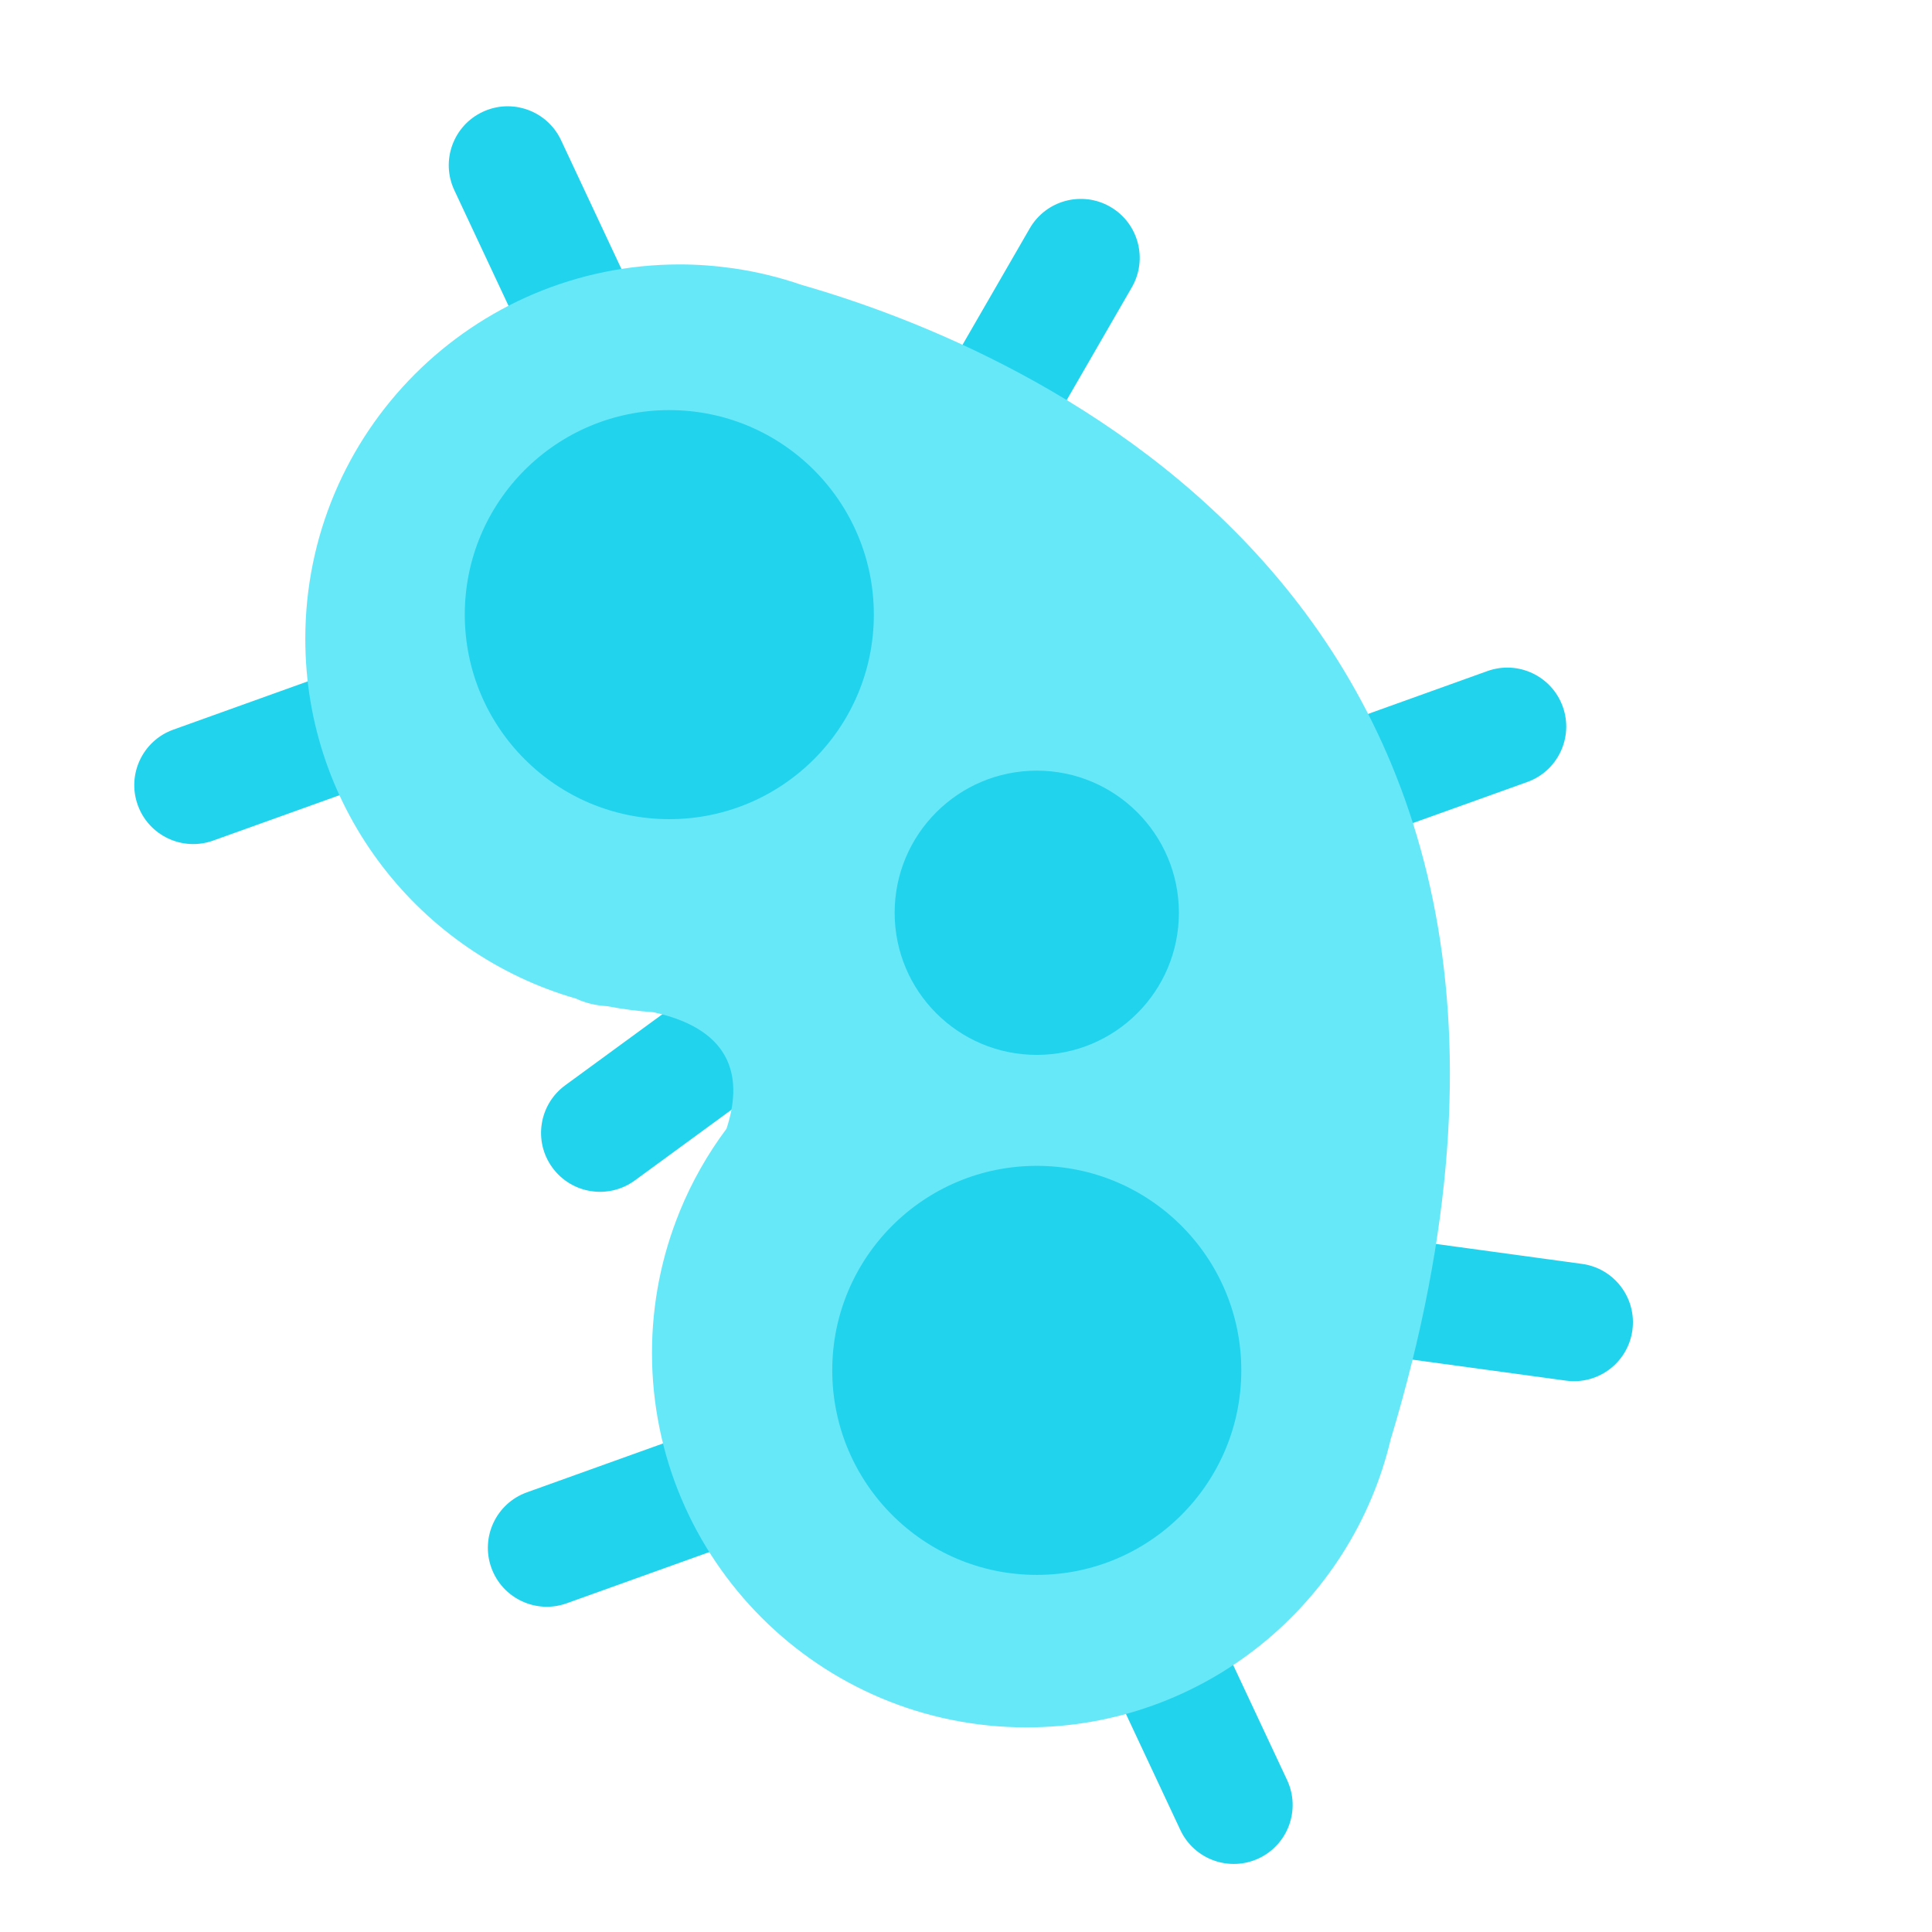 <?xml version="1.0" encoding="utf-8"?>
<!-- Generator: Adobe Illustrator 26.0.3, SVG Export Plug-In . SVG Version: 6.00 Build 0)  -->
<svg version="1.1" id="Layer_1" xmlns="http://www.w3.org/2000/svg" xmlns:xlink="http://www.w3.org/1999/xlink" x="0px" y="0px"
	 viewBox="0 0 600 600" style="enable-background:new 0 0 600 600;" xml:space="preserve">
<style type="text/css">
	.st0{fill:#22D3EE;}
	.st1{fill:#67E8F9;}
</style>
<path class="st0" d="M188.29,116.62L188.29,116.62c-9.15,4.29-20.05,0.35-24.34-8.8L141.1,59.08c-4.29-9.15-0.35-20.05,8.8-24.34
	l0,0c9.15-4.29,20.05-0.35,24.34,8.8l22.85,48.74C201.39,101.43,197.45,112.33,188.29,116.62z"/>
<path class="st0" d="M127.89,219.45L127.89,219.45c3.42,9.51-1.53,20-11.04,23.41l-50.66,18.19c-9.51,3.42-20-1.53-23.41-11.04l0,0
	c-3.42-9.51,1.53-20,11.04-23.41l50.66-18.19C113.99,204.99,124.47,209.93,127.89,219.45z"/>
<path class="st0" d="M237.7,456.31L237.7,456.31c3.42,9.51-1.53,20-11.04,23.41L176,497.91c-9.51,3.42-20-1.53-23.41-11.04l0,0
	c-3.42-9.51,1.53-20,11.04-23.41l50.66-18.19C223.8,441.85,234.29,446.79,237.7,456.31z"/>
<path class="st0" d="M244.56,309.24L244.56,309.24c5.97,8.16,4.19,19.61-3.97,25.58l-43.45,31.78c-8.16,5.97-19.61,4.19-25.58-3.97
	l0,0c-5.97-8.16-4.19-19.61,3.97-25.58l43.45-31.78C227.14,299.3,238.59,301.08,244.56,309.24z"/>
<path class="st0" d="M485.33,219.45L485.33,219.45c3.42,9.51-1.53,20-11.04,23.41l-50.66,18.19c-9.51,3.42-20-1.53-23.41-11.04l0,0
	c-3.42-9.51,1.53-20,11.04-23.41l50.66-18.19C471.43,204.99,481.91,209.93,485.33,219.45z"/>
<path class="st0" d="M344.8,64.22L344.8,64.22c8.75,5.05,11.75,16.25,6.7,25l-26.92,46.62c-5.05,8.75-16.25,11.75-25,6.7l0,0
	c-8.75-5.05-11.75-16.25-6.7-25l26.92-46.62C324.85,62.17,336.04,59.17,344.8,64.22z"/>
<path class="st0" d="M506.95,413.12L506.95,413.12c-1.37,10.02-10.6,17.02-20.61,15.65L433,421.48
	c-10.02-1.37-17.02-10.6-15.65-20.61v0c1.37-10.02,10.6-17.02,20.61-15.65l53.34,7.29C501.31,393.87,508.32,403.1,506.95,413.12z"/>
<path class="st0" d="M390.91,577.13L390.91,577.13c-9.15,4.29-20.05,0.35-24.34-8.8l-22.85-48.74c-4.29-9.15-0.35-20.05,8.8-24.34
	l0,0c9.15-4.29,20.05-0.35,24.34,8.8l22.85,48.74C404,561.94,400.06,572.84,390.91,577.13z"/>
<path class="st1" d="M249.09,88.52c-6.77-2.34-13.82-4.09-21.09-5.15c-0.16-0.03-0.25-0.05-0.25-0.05s-0.01,0.01-0.01,0.01
	c-5.44-0.78-11-1.21-16.65-1.21c-64.22,0-116.28,52.06-116.28,116.28c0,53.04,35.53,97.75,84.07,111.72
	c2.78,1.32,5.97,2.14,9.67,2.36c0.04,0,0.07,0.01,0.11,0.01c4.66,0.91,9.42,1.53,14.25,1.86c25.98,5.68,27.44,21.82,22.71,36.19
	c-5.86,7.83-10.74,16.43-14.5,25.61c-0.02,0.03-0.03,0.04-0.03,0.04l0.02,0.01c-5.55,13.57-8.63,28.41-8.63,43.97
	c0,64.22,52.06,116.28,116.28,116.28c55.1,0,101.22-38.34,113.21-89.79l0.03,0.01C510.33,186.66,315.63,107.57,249.09,88.52z"/>
<circle class="st0" cx="321.98" cy="425.58" r="63.52"/>
<circle class="st0" cx="207.86" cy="190.88" r="63.52"/>
<circle class="st0" cx="321.98" cy="283.47" r="44.14"/>
</svg>
